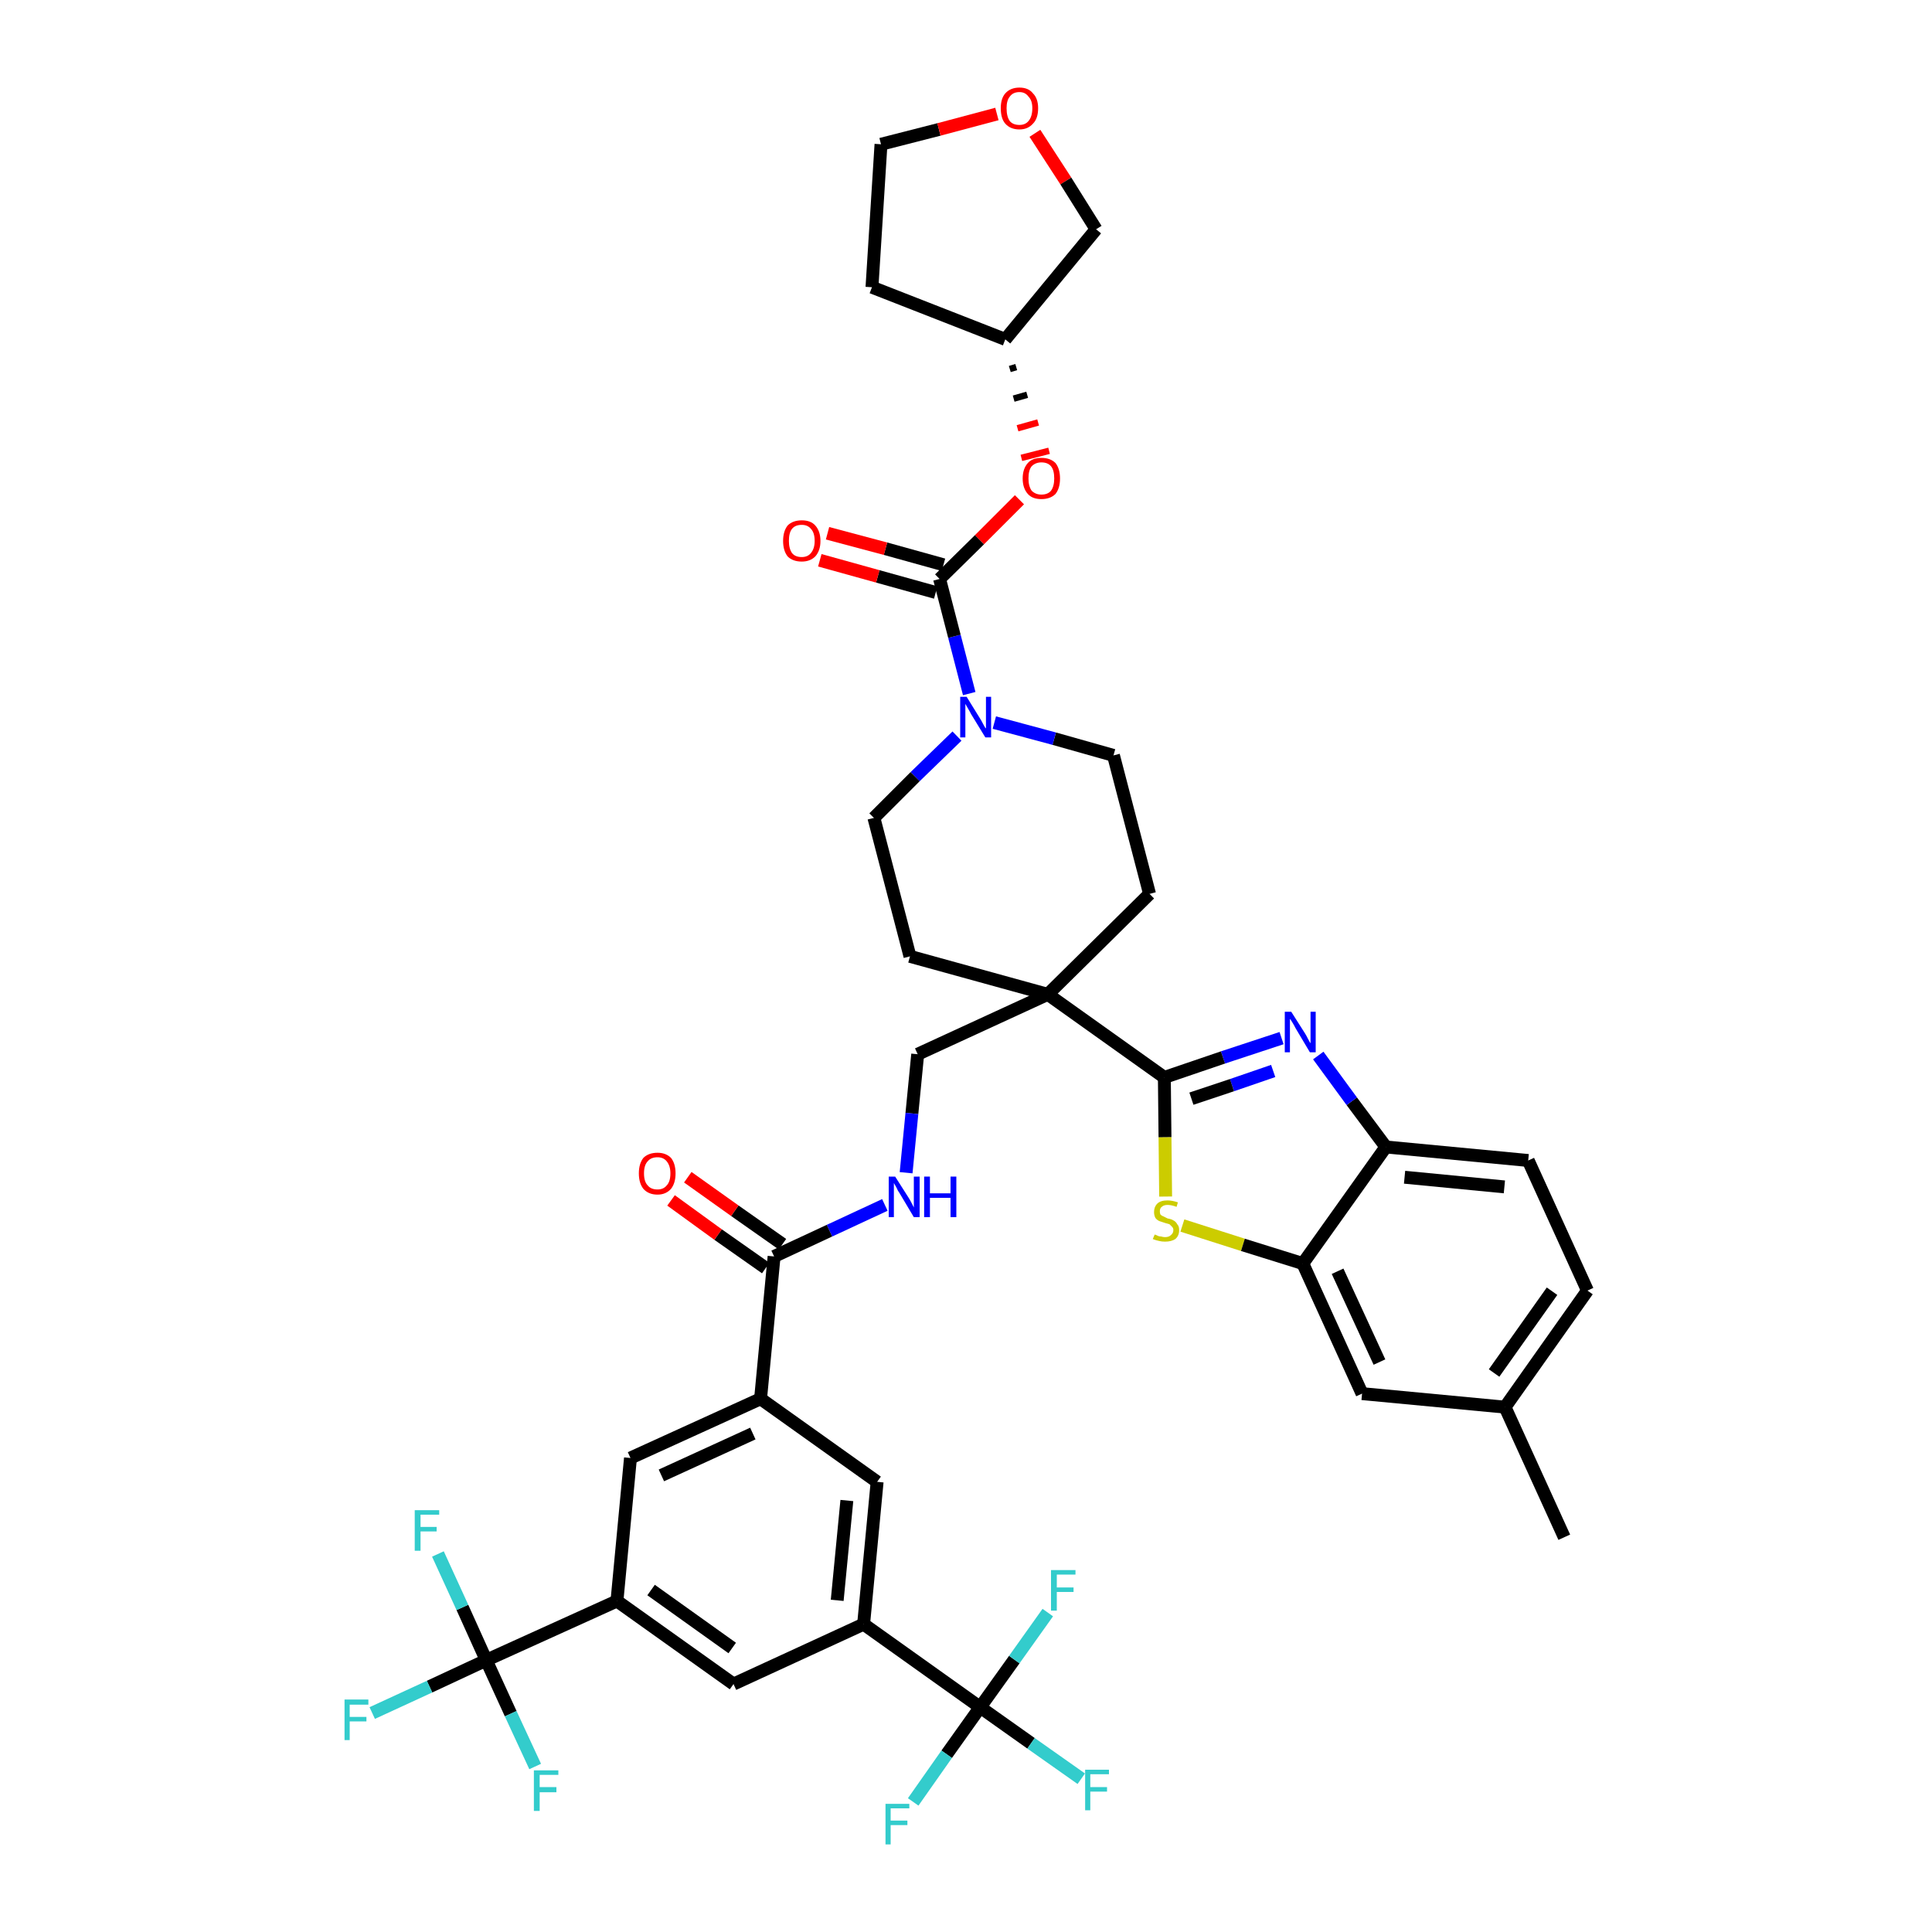 <?xml version='1.0' encoding='iso-8859-1'?>
<svg version='1.1' baseProfile='full'
              xmlns='http://www.w3.org/2000/svg'
                      xmlns:rdkit='http://www.rdkit.org/xml'
                      xmlns:xlink='http://www.w3.org/1999/xlink'
                  xml:space='preserve'
width='300px' height='300px' viewBox='0 0 300 300'>
<!-- END OF HEADER -->
<path class='bond-0 atom-0 atom-1' d='M 242.9,238.7 L 233.7,218.5' style='fill:none;fill-rule:evenodd;stroke:#000000;stroke-width:2.0px;stroke-linecap:butt;stroke-linejoin:miter;stroke-opacity:1' />
<path class='bond-1 atom-1 atom-2' d='M 233.7,218.5 L 246.5,200.4' style='fill:none;fill-rule:evenodd;stroke:#000000;stroke-width:2.0px;stroke-linecap:butt;stroke-linejoin:miter;stroke-opacity:1' />
<path class='bond-1 atom-1 atom-2' d='M 232.0,213.2 L 241.0,200.5' style='fill:none;fill-rule:evenodd;stroke:#000000;stroke-width:2.0px;stroke-linecap:butt;stroke-linejoin:miter;stroke-opacity:1' />
<path class='bond-41 atom-41 atom-1' d='M 211.5,216.4 L 233.7,218.5' style='fill:none;fill-rule:evenodd;stroke:#000000;stroke-width:2.0px;stroke-linecap:butt;stroke-linejoin:miter;stroke-opacity:1' />
<path class='bond-2 atom-2 atom-3' d='M 246.5,200.4 L 237.3,180.2' style='fill:none;fill-rule:evenodd;stroke:#000000;stroke-width:2.0px;stroke-linecap:butt;stroke-linejoin:miter;stroke-opacity:1' />
<path class='bond-3 atom-3 atom-4' d='M 237.3,180.2 L 215.2,178.1' style='fill:none;fill-rule:evenodd;stroke:#000000;stroke-width:2.0px;stroke-linecap:butt;stroke-linejoin:miter;stroke-opacity:1' />
<path class='bond-3 atom-3 atom-4' d='M 233.6,184.3 L 218.1,182.8' style='fill:none;fill-rule:evenodd;stroke:#000000;stroke-width:2.0px;stroke-linecap:butt;stroke-linejoin:miter;stroke-opacity:1' />
<path class='bond-4 atom-4 atom-5' d='M 215.2,178.1 L 209.9,171.0' style='fill:none;fill-rule:evenodd;stroke:#000000;stroke-width:2.0px;stroke-linecap:butt;stroke-linejoin:miter;stroke-opacity:1' />
<path class='bond-4 atom-4 atom-5' d='M 209.9,171.0 L 204.7,163.9' style='fill:none;fill-rule:evenodd;stroke:#0000FF;stroke-width:2.0px;stroke-linecap:butt;stroke-linejoin:miter;stroke-opacity:1' />
<path class='bond-42 atom-40 atom-4' d='M 202.3,196.2 L 215.2,178.1' style='fill:none;fill-rule:evenodd;stroke:#000000;stroke-width:2.0px;stroke-linecap:butt;stroke-linejoin:miter;stroke-opacity:1' />
<path class='bond-5 atom-5 atom-6' d='M 199.0,161.2 L 189.9,164.2' style='fill:none;fill-rule:evenodd;stroke:#0000FF;stroke-width:2.0px;stroke-linecap:butt;stroke-linejoin:miter;stroke-opacity:1' />
<path class='bond-5 atom-5 atom-6' d='M 189.9,164.2 L 180.8,167.3' style='fill:none;fill-rule:evenodd;stroke:#000000;stroke-width:2.0px;stroke-linecap:butt;stroke-linejoin:miter;stroke-opacity:1' />
<path class='bond-5 atom-5 atom-6' d='M 197.7,166.3 L 191.3,168.5' style='fill:none;fill-rule:evenodd;stroke:#0000FF;stroke-width:2.0px;stroke-linecap:butt;stroke-linejoin:miter;stroke-opacity:1' />
<path class='bond-5 atom-5 atom-6' d='M 191.3,168.5 L 185.0,170.6' style='fill:none;fill-rule:evenodd;stroke:#000000;stroke-width:2.0px;stroke-linecap:butt;stroke-linejoin:miter;stroke-opacity:1' />
<path class='bond-6 atom-6 atom-7' d='M 180.8,167.3 L 162.7,154.4' style='fill:none;fill-rule:evenodd;stroke:#000000;stroke-width:2.0px;stroke-linecap:butt;stroke-linejoin:miter;stroke-opacity:1' />
<path class='bond-38 atom-6 atom-39' d='M 180.8,167.3 L 180.9,176.6' style='fill:none;fill-rule:evenodd;stroke:#000000;stroke-width:2.0px;stroke-linecap:butt;stroke-linejoin:miter;stroke-opacity:1' />
<path class='bond-38 atom-6 atom-39' d='M 180.9,176.6 L 181.0,185.8' style='fill:none;fill-rule:evenodd;stroke:#CCCC00;stroke-width:2.0px;stroke-linecap:butt;stroke-linejoin:miter;stroke-opacity:1' />
<path class='bond-7 atom-7 atom-8' d='M 162.7,154.4 L 142.5,163.7' style='fill:none;fill-rule:evenodd;stroke:#000000;stroke-width:2.0px;stroke-linecap:butt;stroke-linejoin:miter;stroke-opacity:1' />
<path class='bond-25 atom-7 atom-26' d='M 162.7,154.4 L 178.5,138.8' style='fill:none;fill-rule:evenodd;stroke:#000000;stroke-width:2.0px;stroke-linecap:butt;stroke-linejoin:miter;stroke-opacity:1' />
<path class='bond-43 atom-38 atom-7' d='M 141.3,148.5 L 162.7,154.4' style='fill:none;fill-rule:evenodd;stroke:#000000;stroke-width:2.0px;stroke-linecap:butt;stroke-linejoin:miter;stroke-opacity:1' />
<path class='bond-8 atom-8 atom-9' d='M 142.5,163.7 L 141.6,172.9' style='fill:none;fill-rule:evenodd;stroke:#000000;stroke-width:2.0px;stroke-linecap:butt;stroke-linejoin:miter;stroke-opacity:1' />
<path class='bond-8 atom-8 atom-9' d='M 141.6,172.9 L 140.7,182.1' style='fill:none;fill-rule:evenodd;stroke:#0000FF;stroke-width:2.0px;stroke-linecap:butt;stroke-linejoin:miter;stroke-opacity:1' />
<path class='bond-9 atom-9 atom-10' d='M 137.4,187.1 L 128.8,191.1' style='fill:none;fill-rule:evenodd;stroke:#0000FF;stroke-width:2.0px;stroke-linecap:butt;stroke-linejoin:miter;stroke-opacity:1' />
<path class='bond-9 atom-9 atom-10' d='M 128.8,191.1 L 120.2,195.1' style='fill:none;fill-rule:evenodd;stroke:#000000;stroke-width:2.0px;stroke-linecap:butt;stroke-linejoin:miter;stroke-opacity:1' />
<path class='bond-10 atom-10 atom-11' d='M 121.5,193.2 L 114.1,188.0' style='fill:none;fill-rule:evenodd;stroke:#000000;stroke-width:2.0px;stroke-linecap:butt;stroke-linejoin:miter;stroke-opacity:1' />
<path class='bond-10 atom-10 atom-11' d='M 114.1,188.0 L 106.8,182.8' style='fill:none;fill-rule:evenodd;stroke:#FF0000;stroke-width:2.0px;stroke-linecap:butt;stroke-linejoin:miter;stroke-opacity:1' />
<path class='bond-10 atom-10 atom-11' d='M 118.9,196.9 L 111.5,191.7' style='fill:none;fill-rule:evenodd;stroke:#000000;stroke-width:2.0px;stroke-linecap:butt;stroke-linejoin:miter;stroke-opacity:1' />
<path class='bond-10 atom-10 atom-11' d='M 111.5,191.7 L 104.2,186.4' style='fill:none;fill-rule:evenodd;stroke:#FF0000;stroke-width:2.0px;stroke-linecap:butt;stroke-linejoin:miter;stroke-opacity:1' />
<path class='bond-11 atom-10 atom-12' d='M 120.2,195.1 L 118.1,217.2' style='fill:none;fill-rule:evenodd;stroke:#000000;stroke-width:2.0px;stroke-linecap:butt;stroke-linejoin:miter;stroke-opacity:1' />
<path class='bond-12 atom-12 atom-13' d='M 118.1,217.2 L 97.9,226.4' style='fill:none;fill-rule:evenodd;stroke:#000000;stroke-width:2.0px;stroke-linecap:butt;stroke-linejoin:miter;stroke-opacity:1' />
<path class='bond-12 atom-12 atom-13' d='M 116.9,222.6 L 102.7,229.1' style='fill:none;fill-rule:evenodd;stroke:#000000;stroke-width:2.0px;stroke-linecap:butt;stroke-linejoin:miter;stroke-opacity:1' />
<path class='bond-44 atom-25 atom-12' d='M 136.2,230.1 L 118.1,217.2' style='fill:none;fill-rule:evenodd;stroke:#000000;stroke-width:2.0px;stroke-linecap:butt;stroke-linejoin:miter;stroke-opacity:1' />
<path class='bond-13 atom-13 atom-14' d='M 97.9,226.4 L 95.8,248.6' style='fill:none;fill-rule:evenodd;stroke:#000000;stroke-width:2.0px;stroke-linecap:butt;stroke-linejoin:miter;stroke-opacity:1' />
<path class='bond-14 atom-14 atom-15' d='M 95.8,248.6 L 75.5,257.8' style='fill:none;fill-rule:evenodd;stroke:#000000;stroke-width:2.0px;stroke-linecap:butt;stroke-linejoin:miter;stroke-opacity:1' />
<path class='bond-18 atom-14 atom-19' d='M 95.8,248.6 L 113.9,261.5' style='fill:none;fill-rule:evenodd;stroke:#000000;stroke-width:2.0px;stroke-linecap:butt;stroke-linejoin:miter;stroke-opacity:1' />
<path class='bond-18 atom-14 atom-19' d='M 101.1,246.9 L 113.7,255.9' style='fill:none;fill-rule:evenodd;stroke:#000000;stroke-width:2.0px;stroke-linecap:butt;stroke-linejoin:miter;stroke-opacity:1' />
<path class='bond-15 atom-15 atom-16' d='M 75.5,257.8 L 66.7,261.9' style='fill:none;fill-rule:evenodd;stroke:#000000;stroke-width:2.0px;stroke-linecap:butt;stroke-linejoin:miter;stroke-opacity:1' />
<path class='bond-15 atom-15 atom-16' d='M 66.7,261.9 L 57.8,266.0' style='fill:none;fill-rule:evenodd;stroke:#33CCCC;stroke-width:2.0px;stroke-linecap:butt;stroke-linejoin:miter;stroke-opacity:1' />
<path class='bond-16 atom-15 atom-17' d='M 75.5,257.8 L 71.8,249.6' style='fill:none;fill-rule:evenodd;stroke:#000000;stroke-width:2.0px;stroke-linecap:butt;stroke-linejoin:miter;stroke-opacity:1' />
<path class='bond-16 atom-15 atom-17' d='M 71.8,249.6 L 68.0,241.3' style='fill:none;fill-rule:evenodd;stroke:#33CCCC;stroke-width:2.0px;stroke-linecap:butt;stroke-linejoin:miter;stroke-opacity:1' />
<path class='bond-17 atom-15 atom-18' d='M 75.5,257.8 L 79.3,266.1' style='fill:none;fill-rule:evenodd;stroke:#000000;stroke-width:2.0px;stroke-linecap:butt;stroke-linejoin:miter;stroke-opacity:1' />
<path class='bond-17 atom-15 atom-18' d='M 79.3,266.1 L 83.1,274.3' style='fill:none;fill-rule:evenodd;stroke:#33CCCC;stroke-width:2.0px;stroke-linecap:butt;stroke-linejoin:miter;stroke-opacity:1' />
<path class='bond-19 atom-19 atom-20' d='M 113.9,261.5 L 134.1,252.2' style='fill:none;fill-rule:evenodd;stroke:#000000;stroke-width:2.0px;stroke-linecap:butt;stroke-linejoin:miter;stroke-opacity:1' />
<path class='bond-20 atom-20 atom-21' d='M 134.1,252.2 L 152.2,265.1' style='fill:none;fill-rule:evenodd;stroke:#000000;stroke-width:2.0px;stroke-linecap:butt;stroke-linejoin:miter;stroke-opacity:1' />
<path class='bond-24 atom-20 atom-25' d='M 134.1,252.2 L 136.2,230.1' style='fill:none;fill-rule:evenodd;stroke:#000000;stroke-width:2.0px;stroke-linecap:butt;stroke-linejoin:miter;stroke-opacity:1' />
<path class='bond-24 atom-20 atom-25' d='M 130.0,248.5 L 131.5,233.0' style='fill:none;fill-rule:evenodd;stroke:#000000;stroke-width:2.0px;stroke-linecap:butt;stroke-linejoin:miter;stroke-opacity:1' />
<path class='bond-21 atom-21 atom-22' d='M 152.2,265.1 L 160.1,270.7' style='fill:none;fill-rule:evenodd;stroke:#000000;stroke-width:2.0px;stroke-linecap:butt;stroke-linejoin:miter;stroke-opacity:1' />
<path class='bond-21 atom-21 atom-22' d='M 160.1,270.7 L 167.9,276.2' style='fill:none;fill-rule:evenodd;stroke:#33CCCC;stroke-width:2.0px;stroke-linecap:butt;stroke-linejoin:miter;stroke-opacity:1' />
<path class='bond-22 atom-21 atom-23' d='M 152.2,265.1 L 147.0,272.4' style='fill:none;fill-rule:evenodd;stroke:#000000;stroke-width:2.0px;stroke-linecap:butt;stroke-linejoin:miter;stroke-opacity:1' />
<path class='bond-22 atom-21 atom-23' d='M 147.0,272.4 L 141.8,279.8' style='fill:none;fill-rule:evenodd;stroke:#33CCCC;stroke-width:2.0px;stroke-linecap:butt;stroke-linejoin:miter;stroke-opacity:1' />
<path class='bond-23 atom-21 atom-24' d='M 152.2,265.1 L 157.5,257.7' style='fill:none;fill-rule:evenodd;stroke:#000000;stroke-width:2.0px;stroke-linecap:butt;stroke-linejoin:miter;stroke-opacity:1' />
<path class='bond-23 atom-21 atom-24' d='M 157.5,257.7 L 162.7,250.4' style='fill:none;fill-rule:evenodd;stroke:#33CCCC;stroke-width:2.0px;stroke-linecap:butt;stroke-linejoin:miter;stroke-opacity:1' />
<path class='bond-26 atom-26 atom-27' d='M 178.5,138.8 L 172.9,117.3' style='fill:none;fill-rule:evenodd;stroke:#000000;stroke-width:2.0px;stroke-linecap:butt;stroke-linejoin:miter;stroke-opacity:1' />
<path class='bond-27 atom-27 atom-28' d='M 172.9,117.3 L 163.7,114.7' style='fill:none;fill-rule:evenodd;stroke:#000000;stroke-width:2.0px;stroke-linecap:butt;stroke-linejoin:miter;stroke-opacity:1' />
<path class='bond-27 atom-27 atom-28' d='M 163.7,114.7 L 154.4,112.2' style='fill:none;fill-rule:evenodd;stroke:#0000FF;stroke-width:2.0px;stroke-linecap:butt;stroke-linejoin:miter;stroke-opacity:1' />
<path class='bond-28 atom-28 atom-29' d='M 150.5,107.7 L 148.2,98.8' style='fill:none;fill-rule:evenodd;stroke:#0000FF;stroke-width:2.0px;stroke-linecap:butt;stroke-linejoin:miter;stroke-opacity:1' />
<path class='bond-28 atom-28 atom-29' d='M 148.2,98.8 L 145.9,89.9' style='fill:none;fill-rule:evenodd;stroke:#000000;stroke-width:2.0px;stroke-linecap:butt;stroke-linejoin:miter;stroke-opacity:1' />
<path class='bond-36 atom-28 atom-37' d='M 148.6,114.3 L 142.1,120.6' style='fill:none;fill-rule:evenodd;stroke:#0000FF;stroke-width:2.0px;stroke-linecap:butt;stroke-linejoin:miter;stroke-opacity:1' />
<path class='bond-36 atom-28 atom-37' d='M 142.1,120.6 L 135.7,127.0' style='fill:none;fill-rule:evenodd;stroke:#000000;stroke-width:2.0px;stroke-linecap:butt;stroke-linejoin:miter;stroke-opacity:1' />
<path class='bond-29 atom-29 atom-30' d='M 146.5,87.7 L 137.5,85.2' style='fill:none;fill-rule:evenodd;stroke:#000000;stroke-width:2.0px;stroke-linecap:butt;stroke-linejoin:miter;stroke-opacity:1' />
<path class='bond-29 atom-29 atom-30' d='M 137.5,85.2 L 128.5,82.8' style='fill:none;fill-rule:evenodd;stroke:#FF0000;stroke-width:2.0px;stroke-linecap:butt;stroke-linejoin:miter;stroke-opacity:1' />
<path class='bond-29 atom-29 atom-30' d='M 145.3,92.0 L 136.3,89.5' style='fill:none;fill-rule:evenodd;stroke:#000000;stroke-width:2.0px;stroke-linecap:butt;stroke-linejoin:miter;stroke-opacity:1' />
<path class='bond-29 atom-29 atom-30' d='M 136.3,89.5 L 127.3,87.0' style='fill:none;fill-rule:evenodd;stroke:#FF0000;stroke-width:2.0px;stroke-linecap:butt;stroke-linejoin:miter;stroke-opacity:1' />
<path class='bond-30 atom-29 atom-31' d='M 145.9,89.9 L 152.1,83.8' style='fill:none;fill-rule:evenodd;stroke:#000000;stroke-width:2.0px;stroke-linecap:butt;stroke-linejoin:miter;stroke-opacity:1' />
<path class='bond-30 atom-29 atom-31' d='M 152.1,83.8 L 158.3,77.6' style='fill:none;fill-rule:evenodd;stroke:#FF0000;stroke-width:2.0px;stroke-linecap:butt;stroke-linejoin:miter;stroke-opacity:1' />
<path class='bond-31 atom-32 atom-31' d='M 156.8,57.3 L 157.8,57.0' style='fill:none;fill-rule:evenodd;stroke:#000000;stroke-width:1.0px;stroke-linecap:butt;stroke-linejoin:miter;stroke-opacity:1' />
<path class='bond-31 atom-32 atom-31' d='M 157.4,61.9 L 159.5,61.3' style='fill:none;fill-rule:evenodd;stroke:#000000;stroke-width:1.0px;stroke-linecap:butt;stroke-linejoin:miter;stroke-opacity:1' />
<path class='bond-31 atom-32 atom-31' d='M 158.0,66.5 L 161.2,65.6' style='fill:none;fill-rule:evenodd;stroke:#FF0000;stroke-width:1.0px;stroke-linecap:butt;stroke-linejoin:miter;stroke-opacity:1' />
<path class='bond-31 atom-32 atom-31' d='M 158.6,71.1 L 162.9,70.0' style='fill:none;fill-rule:evenodd;stroke:#FF0000;stroke-width:1.0px;stroke-linecap:butt;stroke-linejoin:miter;stroke-opacity:1' />
<path class='bond-32 atom-32 atom-33' d='M 156.1,52.7 L 135.4,44.6' style='fill:none;fill-rule:evenodd;stroke:#000000;stroke-width:2.0px;stroke-linecap:butt;stroke-linejoin:miter;stroke-opacity:1' />
<path class='bond-45 atom-36 atom-32' d='M 170.2,35.6 L 156.1,52.7' style='fill:none;fill-rule:evenodd;stroke:#000000;stroke-width:2.0px;stroke-linecap:butt;stroke-linejoin:miter;stroke-opacity:1' />
<path class='bond-33 atom-33 atom-34' d='M 135.4,44.6 L 136.8,22.4' style='fill:none;fill-rule:evenodd;stroke:#000000;stroke-width:2.0px;stroke-linecap:butt;stroke-linejoin:miter;stroke-opacity:1' />
<path class='bond-34 atom-34 atom-35' d='M 136.8,22.4 L 145.8,20.1' style='fill:none;fill-rule:evenodd;stroke:#000000;stroke-width:2.0px;stroke-linecap:butt;stroke-linejoin:miter;stroke-opacity:1' />
<path class='bond-34 atom-34 atom-35' d='M 145.8,20.1 L 154.8,17.7' style='fill:none;fill-rule:evenodd;stroke:#FF0000;stroke-width:2.0px;stroke-linecap:butt;stroke-linejoin:miter;stroke-opacity:1' />
<path class='bond-35 atom-35 atom-36' d='M 160.7,20.7 L 165.5,28.1' style='fill:none;fill-rule:evenodd;stroke:#FF0000;stroke-width:2.0px;stroke-linecap:butt;stroke-linejoin:miter;stroke-opacity:1' />
<path class='bond-35 atom-35 atom-36' d='M 165.5,28.1 L 170.2,35.6' style='fill:none;fill-rule:evenodd;stroke:#000000;stroke-width:2.0px;stroke-linecap:butt;stroke-linejoin:miter;stroke-opacity:1' />
<path class='bond-37 atom-37 atom-38' d='M 135.7,127.0 L 141.3,148.5' style='fill:none;fill-rule:evenodd;stroke:#000000;stroke-width:2.0px;stroke-linecap:butt;stroke-linejoin:miter;stroke-opacity:1' />
<path class='bond-39 atom-39 atom-40' d='M 183.6,190.3 L 193.0,193.3' style='fill:none;fill-rule:evenodd;stroke:#CCCC00;stroke-width:2.0px;stroke-linecap:butt;stroke-linejoin:miter;stroke-opacity:1' />
<path class='bond-39 atom-39 atom-40' d='M 193.0,193.3 L 202.3,196.2' style='fill:none;fill-rule:evenodd;stroke:#000000;stroke-width:2.0px;stroke-linecap:butt;stroke-linejoin:miter;stroke-opacity:1' />
<path class='bond-40 atom-40 atom-41' d='M 202.3,196.2 L 211.5,216.4' style='fill:none;fill-rule:evenodd;stroke:#000000;stroke-width:2.0px;stroke-linecap:butt;stroke-linejoin:miter;stroke-opacity:1' />
<path class='bond-40 atom-40 atom-41' d='M 207.7,197.4 L 214.2,211.5' style='fill:none;fill-rule:evenodd;stroke:#000000;stroke-width:2.0px;stroke-linecap:butt;stroke-linejoin:miter;stroke-opacity:1' />
<path  class='atom-5' d='M 200.5 157.1
L 202.6 160.4
Q 202.8 160.7, 203.1 161.3
Q 203.4 161.9, 203.5 162.0
L 203.5 157.1
L 204.3 157.1
L 204.3 163.4
L 203.4 163.4
L 201.2 159.7
Q 201.0 159.3, 200.7 158.8
Q 200.4 158.3, 200.3 158.2
L 200.3 163.4
L 199.5 163.4
L 199.5 157.1
L 200.5 157.1
' fill='#0000FF'/>
<path  class='atom-9' d='M 139.0 182.7
L 141.1 186.0
Q 141.3 186.3, 141.6 186.9
Q 141.9 187.5, 141.9 187.5
L 141.9 182.7
L 142.8 182.7
L 142.8 189.0
L 141.9 189.0
L 139.7 185.3
Q 139.4 184.9, 139.2 184.4
Q 138.9 183.9, 138.8 183.7
L 138.8 189.0
L 138.0 189.0
L 138.0 182.7
L 139.0 182.7
' fill='#0000FF'/>
<path  class='atom-9' d='M 143.5 182.7
L 144.4 182.7
L 144.4 185.3
L 147.6 185.3
L 147.6 182.7
L 148.5 182.7
L 148.5 189.0
L 147.6 189.0
L 147.6 186.0
L 144.4 186.0
L 144.4 189.0
L 143.5 189.0
L 143.5 182.7
' fill='#0000FF'/>
<path  class='atom-11' d='M 99.2 182.2
Q 99.2 180.7, 99.9 179.8
Q 100.7 179.0, 102.1 179.0
Q 103.4 179.0, 104.2 179.8
Q 104.9 180.7, 104.9 182.2
Q 104.9 183.7, 104.2 184.6
Q 103.4 185.5, 102.1 185.5
Q 100.7 185.5, 99.9 184.6
Q 99.2 183.7, 99.2 182.2
M 102.1 184.7
Q 103.0 184.7, 103.5 184.1
Q 104.1 183.5, 104.1 182.2
Q 104.1 181.0, 103.5 180.3
Q 103.0 179.7, 102.1 179.7
Q 101.1 179.7, 100.6 180.3
Q 100.0 180.9, 100.0 182.2
Q 100.0 183.5, 100.6 184.1
Q 101.1 184.7, 102.1 184.7
' fill='#FF0000'/>
<path  class='atom-16' d='M 53.5 263.9
L 57.2 263.9
L 57.2 264.7
L 54.3 264.7
L 54.3 266.6
L 56.9 266.6
L 56.9 267.3
L 54.3 267.3
L 54.3 270.2
L 53.5 270.2
L 53.5 263.9
' fill='#33CCCC'/>
<path  class='atom-17' d='M 64.4 234.5
L 68.2 234.5
L 68.2 235.2
L 65.3 235.2
L 65.3 237.1
L 67.8 237.1
L 67.8 237.8
L 65.3 237.8
L 65.3 240.8
L 64.4 240.8
L 64.4 234.5
' fill='#33CCCC'/>
<path  class='atom-18' d='M 82.9 274.9
L 86.7 274.9
L 86.7 275.6
L 83.8 275.6
L 83.8 277.5
L 86.4 277.5
L 86.4 278.3
L 83.8 278.3
L 83.8 281.2
L 82.9 281.2
L 82.9 274.9
' fill='#33CCCC'/>
<path  class='atom-22' d='M 168.5 274.8
L 172.2 274.8
L 172.2 275.5
L 169.3 275.5
L 169.3 277.5
L 171.9 277.5
L 171.9 278.2
L 169.3 278.2
L 169.3 281.1
L 168.5 281.1
L 168.5 274.8
' fill='#33CCCC'/>
<path  class='atom-23' d='M 137.5 280.1
L 141.2 280.1
L 141.2 280.8
L 138.3 280.8
L 138.3 282.7
L 140.9 282.7
L 140.9 283.4
L 138.3 283.4
L 138.3 286.4
L 137.5 286.4
L 137.5 280.1
' fill='#33CCCC'/>
<path  class='atom-24' d='M 163.2 243.8
L 167.0 243.8
L 167.0 244.5
L 164.1 244.5
L 164.1 246.5
L 166.7 246.5
L 166.7 247.2
L 164.1 247.2
L 164.1 250.1
L 163.2 250.1
L 163.2 243.8
' fill='#33CCCC'/>
<path  class='atom-28' d='M 150.1 108.2
L 152.2 111.6
Q 152.4 111.9, 152.7 112.5
Q 153.0 113.1, 153.1 113.1
L 153.1 108.2
L 153.9 108.2
L 153.9 114.5
L 153.0 114.5
L 150.8 110.9
Q 150.6 110.5, 150.3 110.0
Q 150.0 109.5, 149.9 109.3
L 149.9 114.5
L 149.1 114.5
L 149.1 108.2
L 150.1 108.2
' fill='#0000FF'/>
<path  class='atom-30' d='M 121.6 84.0
Q 121.6 82.5, 122.3 81.6
Q 123.1 80.8, 124.5 80.8
Q 125.9 80.8, 126.6 81.6
Q 127.4 82.5, 127.4 84.0
Q 127.4 85.5, 126.6 86.4
Q 125.8 87.2, 124.5 87.2
Q 123.1 87.2, 122.3 86.4
Q 121.6 85.5, 121.6 84.0
M 124.5 86.5
Q 125.4 86.5, 125.9 85.9
Q 126.5 85.2, 126.5 84.0
Q 126.5 82.7, 125.9 82.1
Q 125.4 81.5, 124.5 81.5
Q 123.5 81.5, 123.0 82.1
Q 122.5 82.7, 122.5 84.0
Q 122.5 85.2, 123.0 85.9
Q 123.5 86.5, 124.5 86.5
' fill='#FF0000'/>
<path  class='atom-31' d='M 158.8 74.3
Q 158.8 72.8, 159.6 71.9
Q 160.3 71.1, 161.7 71.1
Q 163.1 71.1, 163.9 71.9
Q 164.6 72.8, 164.6 74.3
Q 164.6 75.8, 163.9 76.7
Q 163.1 77.5, 161.7 77.5
Q 160.3 77.5, 159.6 76.7
Q 158.8 75.8, 158.8 74.3
M 161.7 76.8
Q 162.7 76.8, 163.2 76.2
Q 163.7 75.5, 163.7 74.3
Q 163.7 73.0, 163.2 72.4
Q 162.7 71.8, 161.7 71.8
Q 160.8 71.8, 160.2 72.4
Q 159.7 73.0, 159.7 74.3
Q 159.7 75.5, 160.2 76.2
Q 160.8 76.8, 161.7 76.8
' fill='#FF0000'/>
<path  class='atom-35' d='M 155.4 16.8
Q 155.4 15.3, 156.1 14.5
Q 156.9 13.6, 158.3 13.6
Q 159.7 13.6, 160.4 14.5
Q 161.2 15.3, 161.2 16.8
Q 161.2 18.4, 160.4 19.2
Q 159.6 20.1, 158.3 20.1
Q 156.9 20.1, 156.1 19.2
Q 155.4 18.4, 155.4 16.8
M 158.3 19.4
Q 159.2 19.4, 159.7 18.8
Q 160.3 18.1, 160.3 16.8
Q 160.3 15.6, 159.7 15.0
Q 159.2 14.3, 158.3 14.3
Q 157.3 14.3, 156.8 15.0
Q 156.3 15.6, 156.3 16.8
Q 156.3 18.1, 156.8 18.8
Q 157.3 19.4, 158.3 19.4
' fill='#FF0000'/>
<path  class='atom-39' d='M 179.3 191.7
Q 179.3 191.7, 179.6 191.8
Q 179.9 192.0, 180.3 192.0
Q 180.6 192.1, 180.9 192.1
Q 181.5 192.1, 181.8 191.8
Q 182.2 191.5, 182.2 191.0
Q 182.2 190.7, 182.0 190.5
Q 181.8 190.3, 181.6 190.1
Q 181.3 190.0, 180.9 189.9
Q 180.3 189.7, 180.0 189.6
Q 179.6 189.4, 179.4 189.1
Q 179.2 188.7, 179.2 188.2
Q 179.2 187.4, 179.7 186.9
Q 180.2 186.4, 181.3 186.4
Q 182.0 186.4, 182.9 186.7
L 182.7 187.4
Q 181.9 187.1, 181.3 187.1
Q 180.7 187.1, 180.4 187.4
Q 180.1 187.6, 180.1 188.1
Q 180.1 188.4, 180.2 188.6
Q 180.4 188.8, 180.7 188.9
Q 180.9 189.0, 181.3 189.2
Q 181.9 189.3, 182.2 189.5
Q 182.6 189.7, 182.8 190.1
Q 183.1 190.4, 183.1 191.0
Q 183.1 191.9, 182.5 192.4
Q 181.9 192.8, 180.9 192.8
Q 180.4 192.8, 180.0 192.7
Q 179.5 192.6, 179.0 192.4
L 179.3 191.7
' fill='#CCCC00'/>
</svg>

